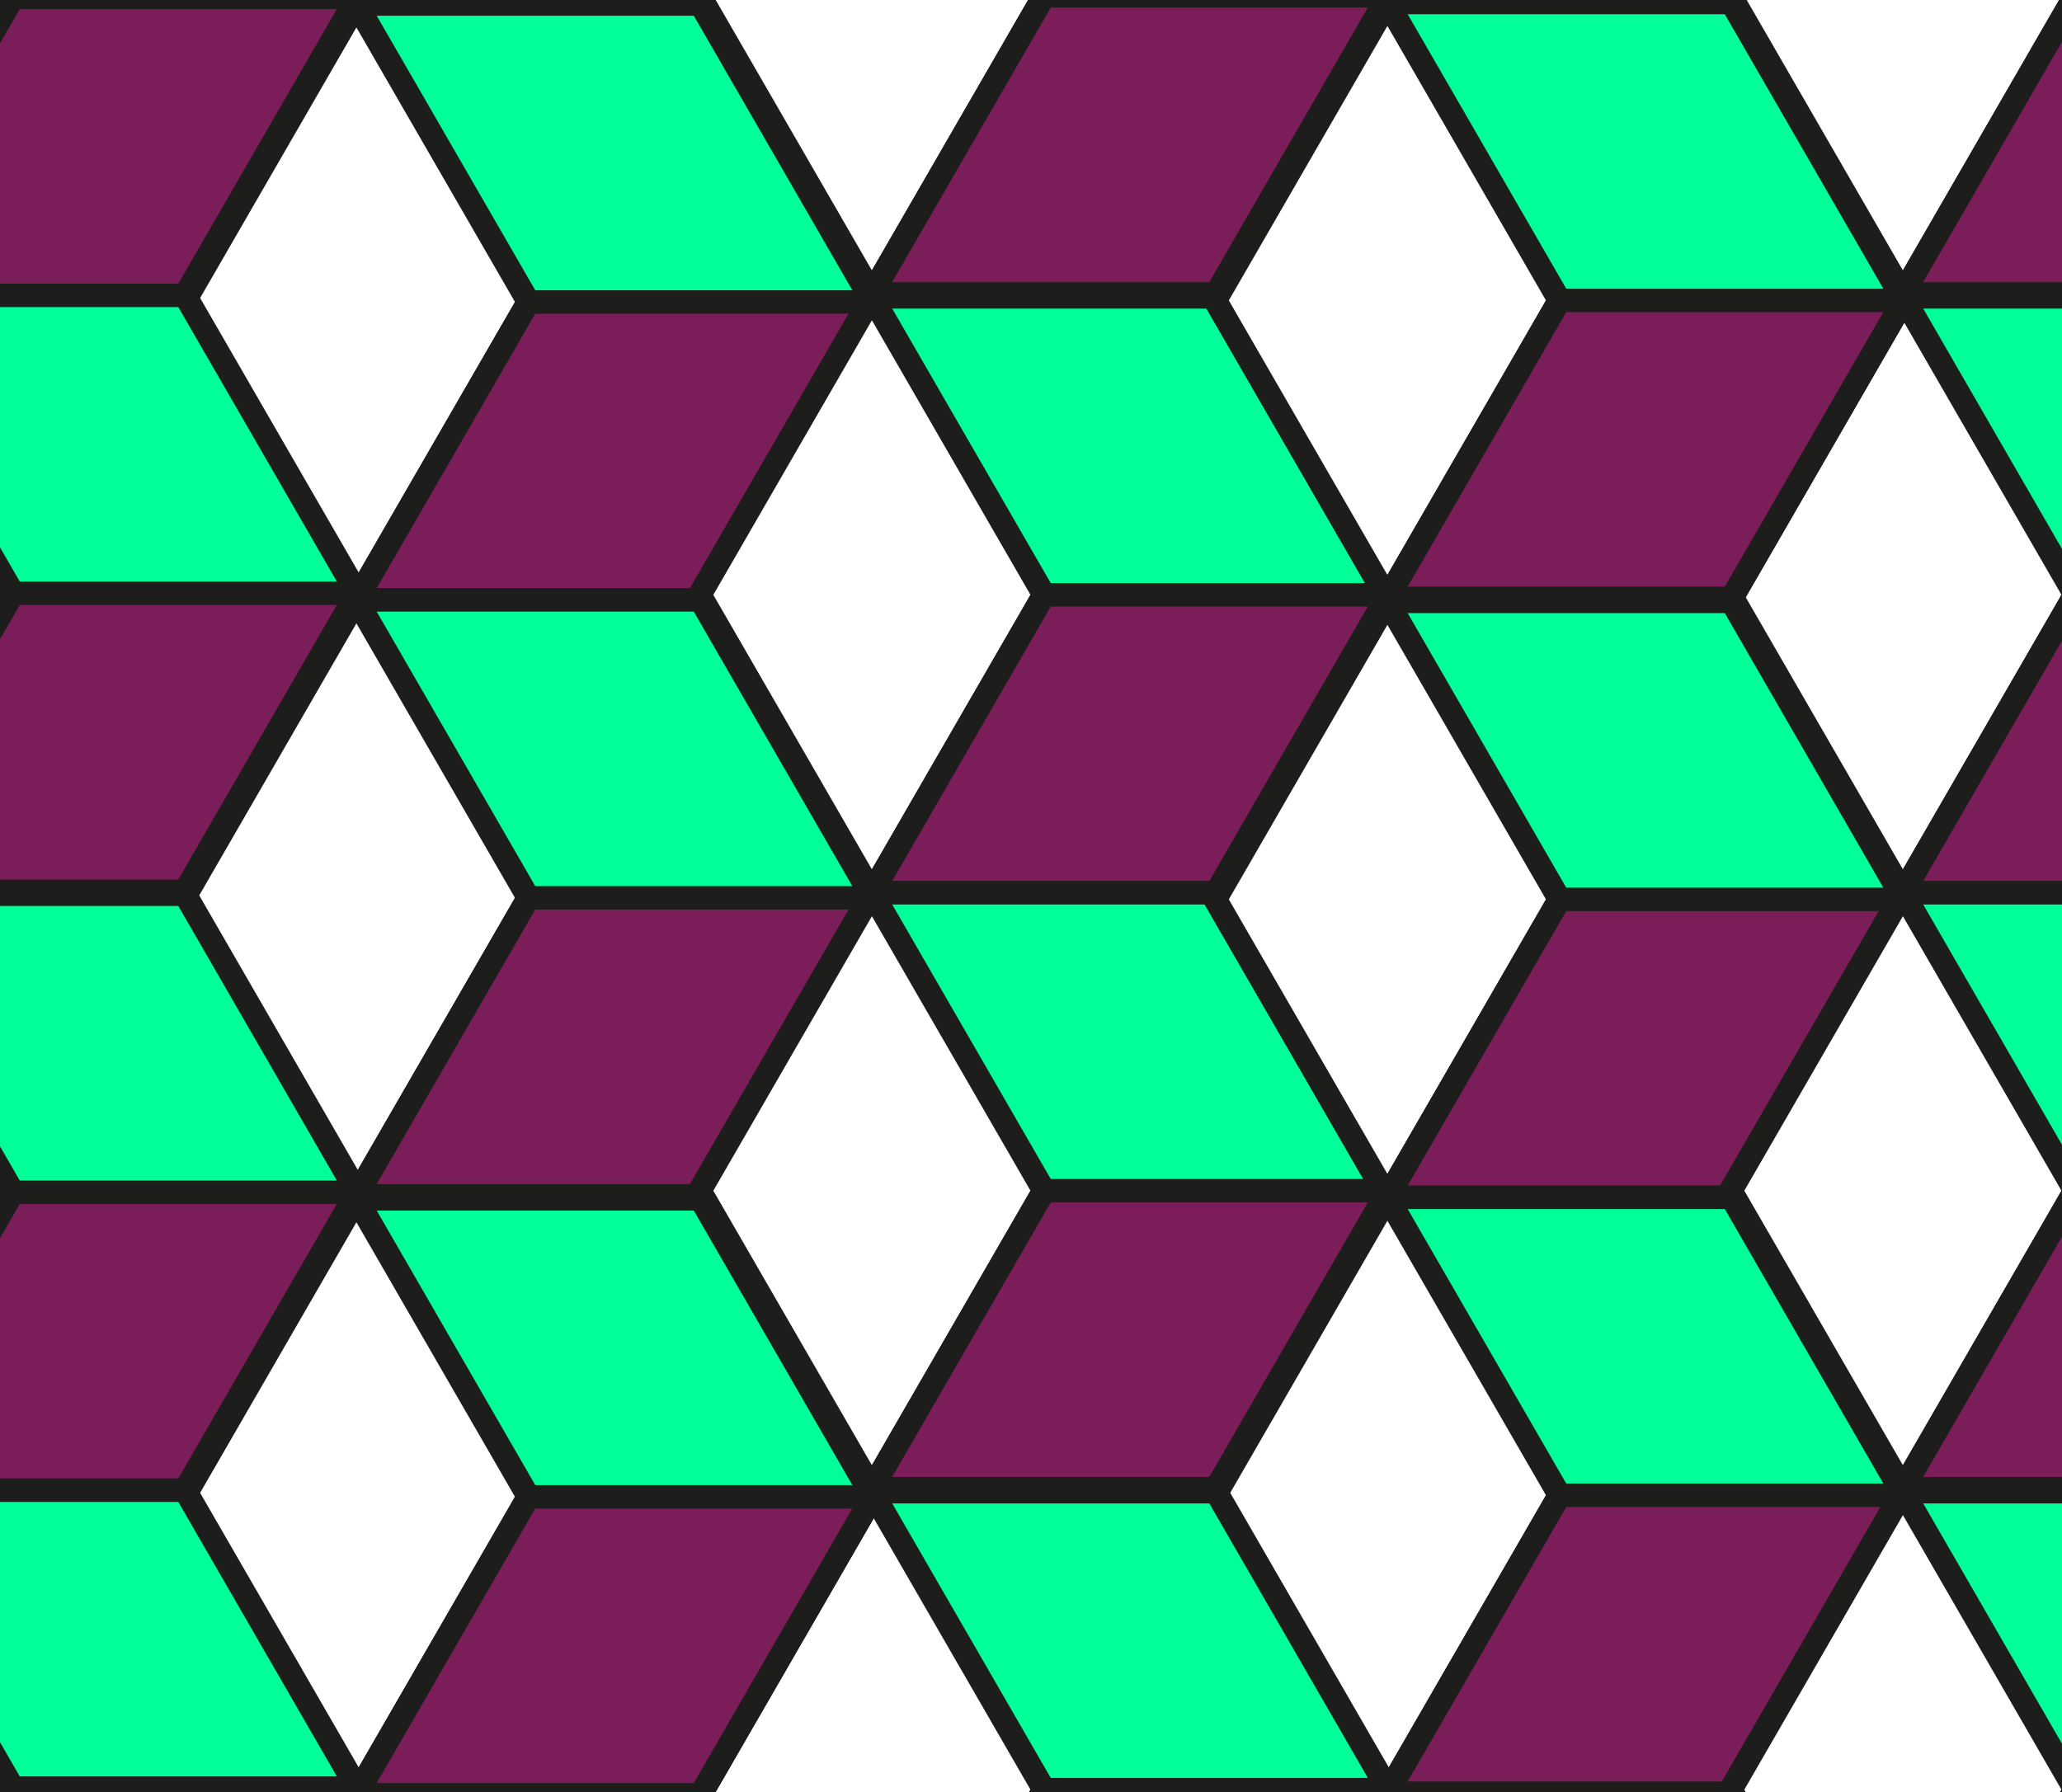 <?xml version="1.0" encoding="UTF-8" standalone="no"?>
<svg width="176px" height="153px" viewBox="0 0 176 153" version="1.1" xmlns="http://www.w3.org/2000/svg" xmlns:xlink="http://www.w3.org/1999/xlink" xmlns:sketch="http://www.bohemiancoding.com/sketch/ns">
    <rect x="0" y="0" width="176" height="153" fill="#808080" stroke="none"/>
    <!-- Generator: Sketch 3.3.3 (12072) - http://www.bohemiancoding.com/sketch -->
    <title>Artboard 1</title>
    <desc>Created with Sketch.</desc>
    <defs></defs>
    <g id="Page-1" stroke="none" stroke-width="1" fill="none" fill-rule="evenodd" sketch:type="MSPage">
        <g id="Artboard-1" sketch:type="MSArtboardGroup">
            <g id="Group" sketch:type="MSLayerGroup" transform="translate(15, 0)">
                <path d="M15.421,51.215 L0.73,25.779 L15.421,0.342 L44.796,0.342 L59.484,25.779 L44.796,51.215 L15.421,51.215 Z" id="Fill-6" fill="#00FF99" sketch:type="MSShapeGroup"></path>
                <path d="M15.421,51.215 L0.73,25.779 L15.421,0.342 L44.796,0.342 L59.484,25.779 L44.796,51.215 L15.421,51.215 L15.421,51.215 Z" id="Stroke-7" stroke="#1D1D1B" stroke-width="2" stroke-linejoin="round" sketch:type="MSShapeGroup"></path>
                <path d="M15.421,51.215 L0.73,25.779 L15.421,0.342 L30.109,25.779 L15.421,51.215 Z" id="Fill-8" fill="#FFFFFF" sketch:type="MSShapeGroup"></path>
                <path d="M15.421,51.215 L0.73,25.779 L15.421,0.342 L30.109,25.779 L15.421,51.215 L15.421,51.215 Z" id="Stroke-9" stroke="#1D1D1B" stroke-width="2" stroke-linejoin="round" sketch:type="MSShapeGroup"></path>
                <path d="M30.108,25.779 L59.479,25.779 L44.796,51.215 L15.417,51.215 L30.108,25.779 Z" id="Fill-10" fill="#7A1D58" sketch:type="MSShapeGroup"></path>
                <path d="M30.108,25.779 L59.479,25.779 L44.796,51.215 L15.417,51.215 L30.108,25.779 L30.108,25.779 Z" id="Stroke-11" stroke="#1D1D1B" stroke-width="2" stroke-linejoin="round" sketch:type="MSShapeGroup"></path>
                <path d="M15.421,102.084 L0.73,76.647 L15.421,51.215 L44.796,51.215 L59.484,76.647 L44.796,102.084 L15.421,102.084 Z" id="Fill-12" fill="#00FF99" sketch:type="MSShapeGroup"></path>
                <path d="M15.421,102.084 L0.73,76.647 L15.421,51.215 L44.796,51.215 L59.484,76.647 L44.796,102.084 L15.421,102.084 L15.421,102.084 Z" id="Stroke-13" stroke="#1D1D1B" stroke-width="2" stroke-linejoin="round" sketch:type="MSShapeGroup"></path>
                <path d="M15.421,102.084 L0.73,76.647 L15.421,51.215 L30.109,76.647 L15.421,102.084 Z" id="Fill-14" fill="#FFFFFF" sketch:type="MSShapeGroup"></path>
                <path d="M15.421,102.084 L0.73,76.647 L15.421,51.215 L30.109,76.647 L15.421,102.084 L15.421,102.084 Z" id="Stroke-15" stroke="#1D1D1B" stroke-width="2" stroke-linejoin="round" sketch:type="MSShapeGroup"></path>
                <path d="M30.108,76.647 L59.479,76.647 L44.796,102.084 L15.417,102.084 L30.108,76.647 Z" id="Fill-16" fill="#7A1D58" sketch:type="MSShapeGroup"></path>
                <path d="M30.108,76.647 L59.479,76.647 L44.796,102.084 L15.417,102.084 L30.108,76.647 L30.108,76.647 Z" id="Stroke-17" stroke="#1D1D1B" stroke-width="2" stroke-linejoin="round" sketch:type="MSShapeGroup"></path>
            </g>
            <g id="Group-Copy" sketch:type="MSLayerGroup" transform="translate(59, 25)">
                <path d="M15.421,51.215 L0.73,25.779 L15.421,0.342 L44.796,0.342 L59.484,25.779 L44.796,51.215 L15.421,51.215 Z" id="Fill-6" fill="#00FF99" sketch:type="MSShapeGroup"></path>
                <path d="M15.421,51.215 L0.73,25.779 L15.421,0.342 L44.796,0.342 L59.484,25.779 L44.796,51.215 L15.421,51.215 L15.421,51.215 Z" id="Stroke-7" stroke="#1D1D1B" stroke-width="2" stroke-linejoin="round" sketch:type="MSShapeGroup"></path>
                <path d="M15.421,51.215 L0.73,25.779 L15.421,0.342 L30.109,25.779 L15.421,51.215 Z" id="Fill-8" fill="#FFFFFF" sketch:type="MSShapeGroup"></path>
                <path d="M15.421,51.215 L0.73,25.779 L15.421,0.342 L30.109,25.779 L15.421,51.215 L15.421,51.215 Z" id="Stroke-9" stroke="#1D1D1B" stroke-width="2" stroke-linejoin="round" sketch:type="MSShapeGroup"></path>
                <path d="M30.108,25.779 L59.479,25.779 L44.796,51.215 L15.417,51.215 L30.108,25.779 Z" id="Fill-10" fill="#7A1D58" sketch:type="MSShapeGroup"></path>
                <path d="M30.108,25.779 L59.479,25.779 L44.796,51.215 L15.417,51.215 L30.108,25.779 L30.108,25.779 Z" id="Stroke-11" stroke="#1D1D1B" stroke-width="2" stroke-linejoin="round" sketch:type="MSShapeGroup"></path>
                <path d="M15.421,102.084 L0.73,76.647 L15.421,51.215 L44.796,51.215 L59.484,76.647 L44.796,102.084 L15.421,102.084 Z" id="Fill-12" fill="#00FF99" sketch:type="MSShapeGroup"></path>
                <path d="M15.421,102.084 L0.73,76.647 L15.421,51.215 L44.796,51.215 L59.484,76.647 L44.796,102.084 L15.421,102.084 L15.421,102.084 Z" id="Stroke-13" stroke="#1D1D1B" stroke-width="2" stroke-linejoin="round" sketch:type="MSShapeGroup"></path>
                <path d="M15.421,102.084 L0.73,76.647 L15.421,51.215 L30.109,76.647 L15.421,102.084 Z" id="Fill-14" fill="#FFFFFF" sketch:type="MSShapeGroup"></path>
                <path d="M15.421,102.084 L0.73,76.647 L15.421,51.215 L30.109,76.647 L15.421,102.084 L15.421,102.084 Z" id="Stroke-15" stroke="#1D1D1B" stroke-width="2" stroke-linejoin="round" sketch:type="MSShapeGroup"></path>
                <path d="M30.108,76.647 L59.479,76.647 L44.796,102.084 L15.417,102.084 L30.108,76.647 Z" id="Fill-16" fill="#7A1D58" sketch:type="MSShapeGroup"></path>
                <path d="M30.108,76.647 L59.479,76.647 L44.796,102.084 L15.417,102.084 L30.108,76.647 L30.108,76.647 Z" id="Stroke-17" stroke="#1D1D1B" stroke-width="2" stroke-linejoin="round" sketch:type="MSShapeGroup"></path>
            </g>
            <g id="Group-Copy-2" sketch:type="MSLayerGroup" transform="translate(-29, -26)">
                <path d="M15.421,51.215 L0.73,25.779 L15.421,0.342 L44.796,0.342 L59.484,25.779 L44.796,51.215 L15.421,51.215 Z" id="Fill-6" fill="#00FF99" sketch:type="MSShapeGroup"></path>
                <path d="M15.421,51.215 L0.73,25.779 L15.421,0.342 L44.796,0.342 L59.484,25.779 L44.796,51.215 L15.421,51.215 L15.421,51.215 Z" id="Stroke-7" stroke="#1D1D1B" stroke-width="2" stroke-linejoin="round" sketch:type="MSShapeGroup"></path>
                <path d="M15.421,51.215 L0.73,25.779 L15.421,0.342 L30.109,25.779 L15.421,51.215 Z" id="Fill-8" fill="#FFFFFF" sketch:type="MSShapeGroup"></path>
                <path d="M15.421,51.215 L0.73,25.779 L15.421,0.342 L30.109,25.779 L15.421,51.215 L15.421,51.215 Z" id="Stroke-9" stroke="#1D1D1B" stroke-width="2" stroke-linejoin="round" sketch:type="MSShapeGroup"></path>
                <path d="M30.108,25.779 L59.479,25.779 L44.796,51.215 L15.417,51.215 L30.108,25.779 Z" id="Fill-10" fill="#7A1D58" sketch:type="MSShapeGroup"></path>
                <path d="M30.108,25.779 L59.479,25.779 L44.796,51.215 L15.417,51.215 L30.108,25.779 L30.108,25.779 Z" id="Stroke-11" stroke="#1D1D1B" stroke-width="2" stroke-linejoin="round" sketch:type="MSShapeGroup"></path>
                <path d="M15.421,102.084 L0.73,76.647 L15.421,51.215 L44.796,51.215 L59.484,76.647 L44.796,102.084 L15.421,102.084 Z" id="Fill-12" fill="#00FF99" sketch:type="MSShapeGroup"></path>
                <path d="M15.421,102.084 L0.73,76.647 L15.421,51.215 L44.796,51.215 L59.484,76.647 L44.796,102.084 L15.421,102.084 L15.421,102.084 Z" id="Stroke-13" stroke="#1D1D1B" stroke-width="2" stroke-linejoin="round" sketch:type="MSShapeGroup"></path>
                <path d="M15.421,102.084 L0.73,76.647 L15.421,51.215 L30.109,76.647 L15.421,102.084 Z" id="Fill-14" fill="#FFFFFF" sketch:type="MSShapeGroup"></path>
                <path d="M15.421,102.084 L0.73,76.647 L15.421,51.215 L30.109,76.647 L15.421,102.084 L15.421,102.084 Z" id="Stroke-15" stroke="#1D1D1B" stroke-width="2" stroke-linejoin="round" sketch:type="MSShapeGroup"></path>
                <path d="M30.108,76.647 L59.479,76.647 L44.796,102.084 L15.417,102.084 L30.108,76.647 Z" id="Fill-16" fill="#7A1D58" sketch:type="MSShapeGroup"></path>
                <path d="M30.108,76.647 L59.479,76.647 L44.796,102.084 L15.417,102.084 L30.108,76.647 L30.108,76.647 Z" id="Stroke-17" stroke="#1D1D1B" stroke-width="2" stroke-linejoin="round" sketch:type="MSShapeGroup"></path>
            </g>
            <g id="Group-Copy-6" sketch:type="MSLayerGroup" transform="translate(103, 51)">
                <path d="M15.421,51.215 L0.73,25.779 L15.421,0.342 L44.796,0.342 L59.484,25.779 L44.796,51.215 L15.421,51.215 Z" id="Fill-6" fill="#00FF99" sketch:type="MSShapeGroup"></path>
                <path d="M15.421,51.215 L0.73,25.779 L15.421,0.342 L44.796,0.342 L59.484,25.779 L44.796,51.215 L15.421,51.215 L15.421,51.215 Z" id="Stroke-7" stroke="#1D1D1B" stroke-width="2" stroke-linejoin="round" sketch:type="MSShapeGroup"></path>
                <path d="M15.421,51.215 L0.73,25.779 L15.421,0.342 L30.109,25.779 L15.421,51.215 Z" id="Fill-8" fill="#FFFFFF" sketch:type="MSShapeGroup"></path>
                <path d="M15.421,51.215 L0.73,25.779 L15.421,0.342 L30.109,25.779 L15.421,51.215 L15.421,51.215 Z" id="Stroke-9" stroke="#1D1D1B" stroke-width="2" stroke-linejoin="round" sketch:type="MSShapeGroup"></path>
                <path d="M30.108,25.779 L59.479,25.779 L44.796,51.215 L15.417,51.215 L30.108,25.779 Z" id="Fill-10" fill="#7A1D58" sketch:type="MSShapeGroup"></path>
                <path d="M30.108,25.779 L59.479,25.779 L44.796,51.215 L15.417,51.215 L30.108,25.779 L30.108,25.779 Z" id="Stroke-11" stroke="#1D1D1B" stroke-width="2" stroke-linejoin="round" sketch:type="MSShapeGroup"></path>
                <path d="M15.421,102.084 L0.73,76.647 L15.421,51.215 L44.796,51.215 L59.484,76.647 L44.796,102.084 L15.421,102.084 Z" id="Fill-12" fill="#00FF99" sketch:type="MSShapeGroup"></path>
                <path d="M15.421,102.084 L0.73,76.647 L15.421,51.215 L44.796,51.215 L59.484,76.647 L44.796,102.084 L15.421,102.084 L15.421,102.084 Z" id="Stroke-13" stroke="#1D1D1B" stroke-width="2" stroke-linejoin="round" sketch:type="MSShapeGroup"></path>
                <path d="M15.421,102.084 L0.73,76.647 L15.421,51.215 L30.109,76.647 L15.421,102.084 Z" id="Fill-14" fill="#FFFFFF" sketch:type="MSShapeGroup"></path>
                <path d="M15.421,102.084 L0.73,76.647 L15.421,51.215 L30.109,76.647 L15.421,102.084 L15.421,102.084 Z" id="Stroke-15" stroke="#1D1D1B" stroke-width="2" stroke-linejoin="round" sketch:type="MSShapeGroup"></path>
                <path d="M30.108,76.647 L59.479,76.647 L44.796,102.084 L15.417,102.084 L30.108,76.647 Z" id="Fill-16" fill="#7A1D58" sketch:type="MSShapeGroup"></path>
                <path d="M30.108,76.647 L59.479,76.647 L44.796,102.084 L15.417,102.084 L30.108,76.647 L30.108,76.647 Z" id="Stroke-17" stroke="#1D1D1B" stroke-width="2" stroke-linejoin="round" sketch:type="MSShapeGroup"></path>
            </g>
            <g id="Group-Copy-8" sketch:type="MSLayerGroup" transform="translate(147, 127)">
                <path d="M15.421,51.215 L0.73,25.779 L15.421,0.342 L44.796,0.342 L59.484,25.779 L44.796,51.215 L15.421,51.215 Z" id="Fill-6" fill="#00FF99" sketch:type="MSShapeGroup"></path>
                <path d="M15.421,51.215 L0.73,25.779 L15.421,0.342 L44.796,0.342 L59.484,25.779 L44.796,51.215 L15.421,51.215 L15.421,51.215 Z" id="Stroke-7" stroke="#1D1D1B" stroke-width="2" stroke-linejoin="round" sketch:type="MSShapeGroup"></path>
                <path d="M15.421,51.215 L0.73,25.779 L15.421,0.342 L30.109,25.779 L15.421,51.215 Z" id="Fill-8" fill="#FFFFFF" sketch:type="MSShapeGroup"></path>
                <path d="M15.421,51.215 L0.73,25.779 L15.421,0.342 L30.109,25.779 L15.421,51.215 L15.421,51.215 Z" id="Stroke-9" stroke="#1D1D1B" stroke-width="2" stroke-linejoin="round" sketch:type="MSShapeGroup"></path>
                <path d="M30.108,25.779 L59.479,25.779 L44.796,51.215 L15.417,51.215 L30.108,25.779 Z" id="Fill-10" fill="#7A1D58" sketch:type="MSShapeGroup"></path>
                <path d="M30.108,25.779 L59.479,25.779 L44.796,51.215 L15.417,51.215 L30.108,25.779 L30.108,25.779 Z" id="Stroke-11" stroke="#1D1D1B" stroke-width="2" stroke-linejoin="round" sketch:type="MSShapeGroup"></path>
            </g>
            <g id="Group-Copy-10" sketch:type="MSLayerGroup" transform="translate(59, 127)">
                <path d="M15.421,51.215 L0.73,25.779 L15.421,0.342 L44.796,0.342 L59.484,25.779 L44.796,51.215 L15.421,51.215 Z" id="Fill-6" fill="#00FF99" sketch:type="MSShapeGroup"></path>
                <path d="M15.421,51.215 L0.73,25.779 L15.421,0.342 L44.796,0.342 L59.484,25.779 L44.796,51.215 L15.421,51.215 L15.421,51.215 Z" id="Stroke-7" stroke="#1D1D1B" stroke-width="2" stroke-linejoin="round" sketch:type="MSShapeGroup"></path>
                <path d="M15.421,51.215 L0.73,25.779 L15.421,0.342 L30.109,25.779 L15.421,51.215 Z" id="Fill-8" fill="#FFFFFF" sketch:type="MSShapeGroup"></path>
                <path d="M15.421,51.215 L0.73,25.779 L15.421,0.342 L30.109,25.779 L15.421,51.215 L15.421,51.215 Z" id="Stroke-9" stroke="#1D1D1B" stroke-width="2" stroke-linejoin="round" sketch:type="MSShapeGroup"></path>
                <path d="M30.108,25.779 L59.479,25.779 L44.796,51.215 L15.417,51.215 L30.108,25.779 Z" id="Fill-10" fill="#7A1D58" sketch:type="MSShapeGroup"></path>
                <path d="M30.108,25.779 L59.479,25.779 L44.796,51.215 L15.417,51.215 L30.108,25.779 L30.108,25.779 Z" id="Stroke-11" stroke="#1D1D1B" stroke-width="2" stroke-linejoin="round" sketch:type="MSShapeGroup"></path>
            </g>
            <g id="Group-Copy-11" sketch:type="MSLayerGroup" transform="translate(15, 102)">
                <path d="M15.421,51.215 L0.73,25.779 L15.421,0.342 L44.796,0.342 L59.484,25.779 L44.796,51.215 L15.421,51.215 Z" id="Fill-6" fill="#00FF99" sketch:type="MSShapeGroup"></path>
                <path d="M15.421,51.215 L0.73,25.779 L15.421,0.342 L44.796,0.342 L59.484,25.779 L44.796,51.215 L15.421,51.215 L15.421,51.215 Z" id="Stroke-7" stroke="#1D1D1B" stroke-width="2" stroke-linejoin="round" sketch:type="MSShapeGroup"></path>
                <path d="M15.421,51.215 L0.73,25.779 L15.421,0.342 L30.109,25.779 L15.421,51.215 Z" id="Fill-8" fill="#FFFFFF" sketch:type="MSShapeGroup"></path>
                <path d="M15.421,51.215 L0.73,25.779 L15.421,0.342 L30.109,25.779 L15.421,51.215 L15.421,51.215 Z" id="Stroke-9" stroke="#1D1D1B" stroke-width="2" stroke-linejoin="round" sketch:type="MSShapeGroup"></path>
                <path d="M30.108,25.779 L59.479,25.779 L44.796,51.215 L15.417,51.215 L30.108,25.779 Z" id="Fill-10" fill="#7A1D58" sketch:type="MSShapeGroup"></path>
                <path d="M30.108,25.779 L59.479,25.779 L44.796,51.215 L15.417,51.215 L30.108,25.779 L30.108,25.779 Z" id="Stroke-11" stroke="#1D1D1B" stroke-width="2" stroke-linejoin="round" sketch:type="MSShapeGroup"></path>
            </g>
            <g id="Group-Copy-12" sketch:type="MSLayerGroup" transform="translate(-29, 76)">
                <path d="M15.421,51.215 L0.73,25.779 L15.421,0.342 L44.796,0.342 L59.484,25.779 L44.796,51.215 L15.421,51.215 Z" id="Fill-6" fill="#00FF99" sketch:type="MSShapeGroup"></path>
                <path d="M15.421,51.215 L0.73,25.779 L15.421,0.342 L44.796,0.342 L59.484,25.779 L44.796,51.215 L15.421,51.215 L15.421,51.215 Z" id="Stroke-7" stroke="#1D1D1B" stroke-width="2" stroke-linejoin="round" sketch:type="MSShapeGroup"></path>
                <path d="M15.421,51.215 L0.73,25.779 L15.421,0.342 L30.109,25.779 L15.421,51.215 Z" id="Fill-8" fill="#FFFFFF" sketch:type="MSShapeGroup"></path>
                <path d="M15.421,51.215 L0.73,25.779 L15.421,0.342 L30.109,25.779 L15.421,51.215 L15.421,51.215 Z" id="Stroke-9" stroke="#1D1D1B" stroke-width="2" stroke-linejoin="round" sketch:type="MSShapeGroup"></path>
                <path d="M30.108,25.779 L59.479,25.779 L44.796,51.215 L15.417,51.215 L30.108,25.779 Z" id="Fill-10" fill="#7A1D58" sketch:type="MSShapeGroup"></path>
                <path d="M30.108,25.779 L59.479,25.779 L44.796,51.215 L15.417,51.215 L30.108,25.779 L30.108,25.779 Z" id="Stroke-11" stroke="#1D1D1B" stroke-width="2" stroke-linejoin="round" sketch:type="MSShapeGroup"></path>
                <path d="M15.421,102.084 L0.73,76.647 L15.421,51.215 L44.796,51.215 L59.484,76.647 L44.796,102.084 L15.421,102.084 Z" id="Fill-12" fill="#00FF99" sketch:type="MSShapeGroup"></path>
                <path d="M15.421,102.084 L0.73,76.647 L15.421,51.215 L44.796,51.215 L59.484,76.647 L44.796,102.084 L15.421,102.084 L15.421,102.084 Z" id="Stroke-13" stroke="#1D1D1B" stroke-width="2" stroke-linejoin="round" sketch:type="MSShapeGroup"></path>
                <path d="M15.421,102.084 L0.73,76.647 L15.421,51.215 L30.109,76.647 L15.421,102.084 Z" id="Fill-14" fill="#FFFFFF" sketch:type="MSShapeGroup"></path>
                <path d="M15.421,102.084 L0.73,76.647 L15.421,51.215 L30.109,76.647 L15.421,102.084 L15.421,102.084 Z" id="Stroke-15" stroke="#1D1D1B" stroke-width="2" stroke-linejoin="round" sketch:type="MSShapeGroup"></path>
                <path d="M30.108,76.647 L59.479,76.647 L44.796,102.084 L15.417,102.084 L30.108,76.647 Z" id="Fill-16" fill="#7A1D58" sketch:type="MSShapeGroup"></path>
                <path d="M30.108,76.647 L59.479,76.647 L44.796,102.084 L15.417,102.084 L30.108,76.647 L30.108,76.647 Z" id="Stroke-17" stroke="#1D1D1B" stroke-width="2" stroke-linejoin="round" sketch:type="MSShapeGroup"></path>
            </g>
            <g id="Group-Copy-7" sketch:type="MSLayerGroup" transform="translate(147, 25)">
                <path d="M15.421,51.215 L0.73,25.779 L15.421,0.342 L44.796,0.342 L59.484,25.779 L44.796,51.215 L15.421,51.215 Z" id="Fill-6" fill="#00FF99" sketch:type="MSShapeGroup"></path>
                <path d="M15.421,51.215 L0.73,25.779 L15.421,0.342 L44.796,0.342 L59.484,25.779 L44.796,51.215 L15.421,51.215 L15.421,51.215 Z" id="Stroke-7" stroke="#1D1D1B" stroke-width="2" stroke-linejoin="round" sketch:type="MSShapeGroup"></path>
                <path d="M15.421,51.215 L0.73,25.779 L15.421,0.342 L30.109,25.779 L15.421,51.215 Z" id="Fill-8" fill="#FFFFFF" sketch:type="MSShapeGroup"></path>
                <path d="M15.421,51.215 L0.73,25.779 L15.421,0.342 L30.109,25.779 L15.421,51.215 L15.421,51.215 Z" id="Stroke-9" stroke="#1D1D1B" stroke-width="2" stroke-linejoin="round" sketch:type="MSShapeGroup"></path>
                <path d="M30.108,25.779 L59.479,25.779 L44.796,51.215 L15.417,51.215 L30.108,25.779 Z" id="Fill-10" fill="#7A1D58" sketch:type="MSShapeGroup"></path>
                <path d="M30.108,25.779 L59.479,25.779 L44.796,51.215 L15.417,51.215 L30.108,25.779 L30.108,25.779 Z" id="Stroke-11" stroke="#1D1D1B" stroke-width="2" stroke-linejoin="round" sketch:type="MSShapeGroup"></path>
                <path d="M15.421,102.084 L0.73,76.647 L15.421,51.215 L44.796,51.215 L59.484,76.647 L44.796,102.084 L15.421,102.084 Z" id="Fill-12" fill="#00FF99" sketch:type="MSShapeGroup"></path>
                <path d="M15.421,102.084 L0.73,76.647 L15.421,51.215 L44.796,51.215 L59.484,76.647 L44.796,102.084 L15.421,102.084 L15.421,102.084 Z" id="Stroke-13" stroke="#1D1D1B" stroke-width="2" stroke-linejoin="round" sketch:type="MSShapeGroup"></path>
                <path d="M15.421,102.084 L0.73,76.647 L15.421,51.215 L30.109,76.647 L15.421,102.084 Z" id="Fill-14" fill="#FFFFFF" sketch:type="MSShapeGroup"></path>
                <path d="M15.421,102.084 L0.73,76.647 L15.421,51.215 L30.109,76.647 L15.421,102.084 L15.421,102.084 Z" id="Stroke-15" stroke="#1D1D1B" stroke-width="2" stroke-linejoin="round" sketch:type="MSShapeGroup"></path>
                <path d="M30.108,76.647 L59.479,76.647 L44.796,102.084 L15.417,102.084 L30.108,76.647 Z" id="Fill-16" fill="#7A1D58" sketch:type="MSShapeGroup"></path>
                <path d="M30.108,76.647 L59.479,76.647 L44.796,102.084 L15.417,102.084 L30.108,76.647 L30.108,76.647 Z" id="Stroke-17" stroke="#1D1D1B" stroke-width="2" stroke-linejoin="round" sketch:type="MSShapeGroup"></path>
            </g>
            <g id="Group-Copy-9" sketch:type="MSLayerGroup" transform="translate(103, -51)">
                <path d="M15.421,51.215 L0.73,25.779 L15.421,0.342 L44.796,0.342 L59.484,25.779 L44.796,51.215 L15.421,51.215 Z" id="Fill-6" fill="#00FF99" sketch:type="MSShapeGroup"></path>
                <path d="M15.421,51.215 L0.73,25.779 L15.421,0.342 L44.796,0.342 L59.484,25.779 L44.796,51.215 L15.421,51.215 L15.421,51.215 Z" id="Stroke-7" stroke="#1D1D1B" stroke-width="2" stroke-linejoin="round" sketch:type="MSShapeGroup"></path>
                <path d="M15.421,51.215 L0.73,25.779 L15.421,0.342 L30.109,25.779 L15.421,51.215 Z" id="Fill-8" fill="#FFFFFF" sketch:type="MSShapeGroup"></path>
                <path d="M15.421,51.215 L0.73,25.779 L15.421,0.342 L30.109,25.779 L15.421,51.215 L15.421,51.215 Z" id="Stroke-9" stroke="#1D1D1B" stroke-width="2" stroke-linejoin="round" sketch:type="MSShapeGroup"></path>
                <path d="M30.108,25.779 L59.479,25.779 L44.796,51.215 L15.417,51.215 L30.108,25.779 Z" id="Fill-10" fill="#7A1D58" sketch:type="MSShapeGroup"></path>
                <path d="M30.108,25.779 L59.479,25.779 L44.796,51.215 L15.417,51.215 L30.108,25.779 L30.108,25.779 Z" id="Stroke-11" stroke="#1D1D1B" stroke-width="2" stroke-linejoin="round" sketch:type="MSShapeGroup"></path>
                <path d="M15.421,102.084 L0.73,76.647 L15.421,51.215 L44.796,51.215 L59.484,76.647 L44.796,102.084 L15.421,102.084 Z" id="Fill-12" fill="#00FF99" sketch:type="MSShapeGroup"></path>
                <path d="M15.421,102.084 L0.73,76.647 L15.421,51.215 L44.796,51.215 L59.484,76.647 L44.796,102.084 L15.421,102.084 L15.421,102.084 Z" id="Stroke-13" stroke="#1D1D1B" stroke-width="2" stroke-linejoin="round" sketch:type="MSShapeGroup"></path>
                <path d="M15.421,102.084 L0.73,76.647 L15.421,51.215 L30.109,76.647 L15.421,102.084 Z" id="Fill-14" fill="#FFFFFF" sketch:type="MSShapeGroup"></path>
                <path d="M15.421,102.084 L0.73,76.647 L15.421,51.215 L30.109,76.647 L15.421,102.084 L15.421,102.084 Z" id="Stroke-15" stroke="#1D1D1B" stroke-width="2" stroke-linejoin="round" sketch:type="MSShapeGroup"></path>
                <path d="M30.108,76.647 L59.479,76.647 L44.796,102.084 L15.417,102.084 L30.108,76.647 Z" id="Fill-16" fill="#7A1D58" sketch:type="MSShapeGroup"></path>
                <path d="M30.108,76.647 L59.479,76.647 L44.796,102.084 L15.417,102.084 L30.108,76.647 L30.108,76.647 Z" id="Stroke-17" stroke="#1D1D1B" stroke-width="2" stroke-linejoin="round" sketch:type="MSShapeGroup"></path>
            </g>
            <g id="Group-Copy-13" sketch:type="MSLayerGroup" transform="translate(59, -77)">
                <path d="M15.421,102.084 L0.73,76.647 L15.421,51.215 L44.796,51.215 L59.484,76.647 L44.796,102.084 L15.421,102.084 Z" id="Fill-12" fill="#00FF99" sketch:type="MSShapeGroup"></path>
                <path d="M15.421,102.084 L0.73,76.647 L15.421,51.215 L44.796,51.215 L59.484,76.647 L44.796,102.084 L15.421,102.084 L15.421,102.084 Z" id="Stroke-13" stroke="#1D1D1B" stroke-width="2" stroke-linejoin="round" sketch:type="MSShapeGroup"></path>
                <path d="M15.421,102.084 L0.73,76.647 L15.421,51.215 L30.109,76.647 L15.421,102.084 Z" id="Fill-14" fill="#FFFFFF" sketch:type="MSShapeGroup"></path>
                <path d="M15.421,102.084 L0.73,76.647 L15.421,51.215 L30.109,76.647 L15.421,102.084 L15.421,102.084 Z" id="Stroke-15" stroke="#1D1D1B" stroke-width="2" stroke-linejoin="round" sketch:type="MSShapeGroup"></path>
                <path d="M30.108,76.647 L59.479,76.647 L44.796,102.084 L15.417,102.084 L30.108,76.647 Z" id="Fill-16" fill="#7A1D58" sketch:type="MSShapeGroup"></path>
                <path d="M30.108,76.647 L59.479,76.647 L44.796,102.084 L15.417,102.084 L30.108,76.647 L30.108,76.647 Z" id="Stroke-17" stroke="#1D1D1B" stroke-width="2" stroke-linejoin="round" sketch:type="MSShapeGroup"></path>
            </g>
            <g id="Group-Copy-14" sketch:type="MSLayerGroup" transform="translate(147, -77)">
                <path d="M15.421,102.084 L0.73,76.647 L15.421,51.215 L44.796,51.215 L59.484,76.647 L44.796,102.084 L15.421,102.084 Z" id="Fill-12" fill="#00FF99" sketch:type="MSShapeGroup"></path>
                <path d="M15.421,102.084 L0.73,76.647 L15.421,51.215 L44.796,51.215 L59.484,76.647 L44.796,102.084 L15.421,102.084 L15.421,102.084 Z" id="Stroke-13" stroke="#1D1D1B" stroke-width="2" stroke-linejoin="round" sketch:type="MSShapeGroup"></path>
                <path d="M15.421,102.084 L0.73,76.647 L15.421,51.215 L30.109,76.647 L15.421,102.084 Z" id="Fill-14" fill="#FFFFFF" sketch:type="MSShapeGroup"></path>
                <path d="M15.421,102.084 L0.73,76.647 L15.421,51.215 L30.109,76.647 L15.421,102.084 L15.421,102.084 Z" id="Stroke-15" stroke="#1D1D1B" stroke-width="2" stroke-linejoin="round" sketch:type="MSShapeGroup"></path>
                <path d="M30.108,76.647 L59.479,76.647 L44.796,102.084 L15.417,102.084 L30.108,76.647 Z" id="Fill-16" fill="#7A1D58" sketch:type="MSShapeGroup"></path>
                <path d="M30.108,76.647 L59.479,76.647 L44.796,102.084 L15.417,102.084 L30.108,76.647 L30.108,76.647 Z" id="Stroke-17" stroke="#1D1D1B" stroke-width="2" stroke-linejoin="round" sketch:type="MSShapeGroup"></path>
            </g>
        </g>
    </g>
</svg>
